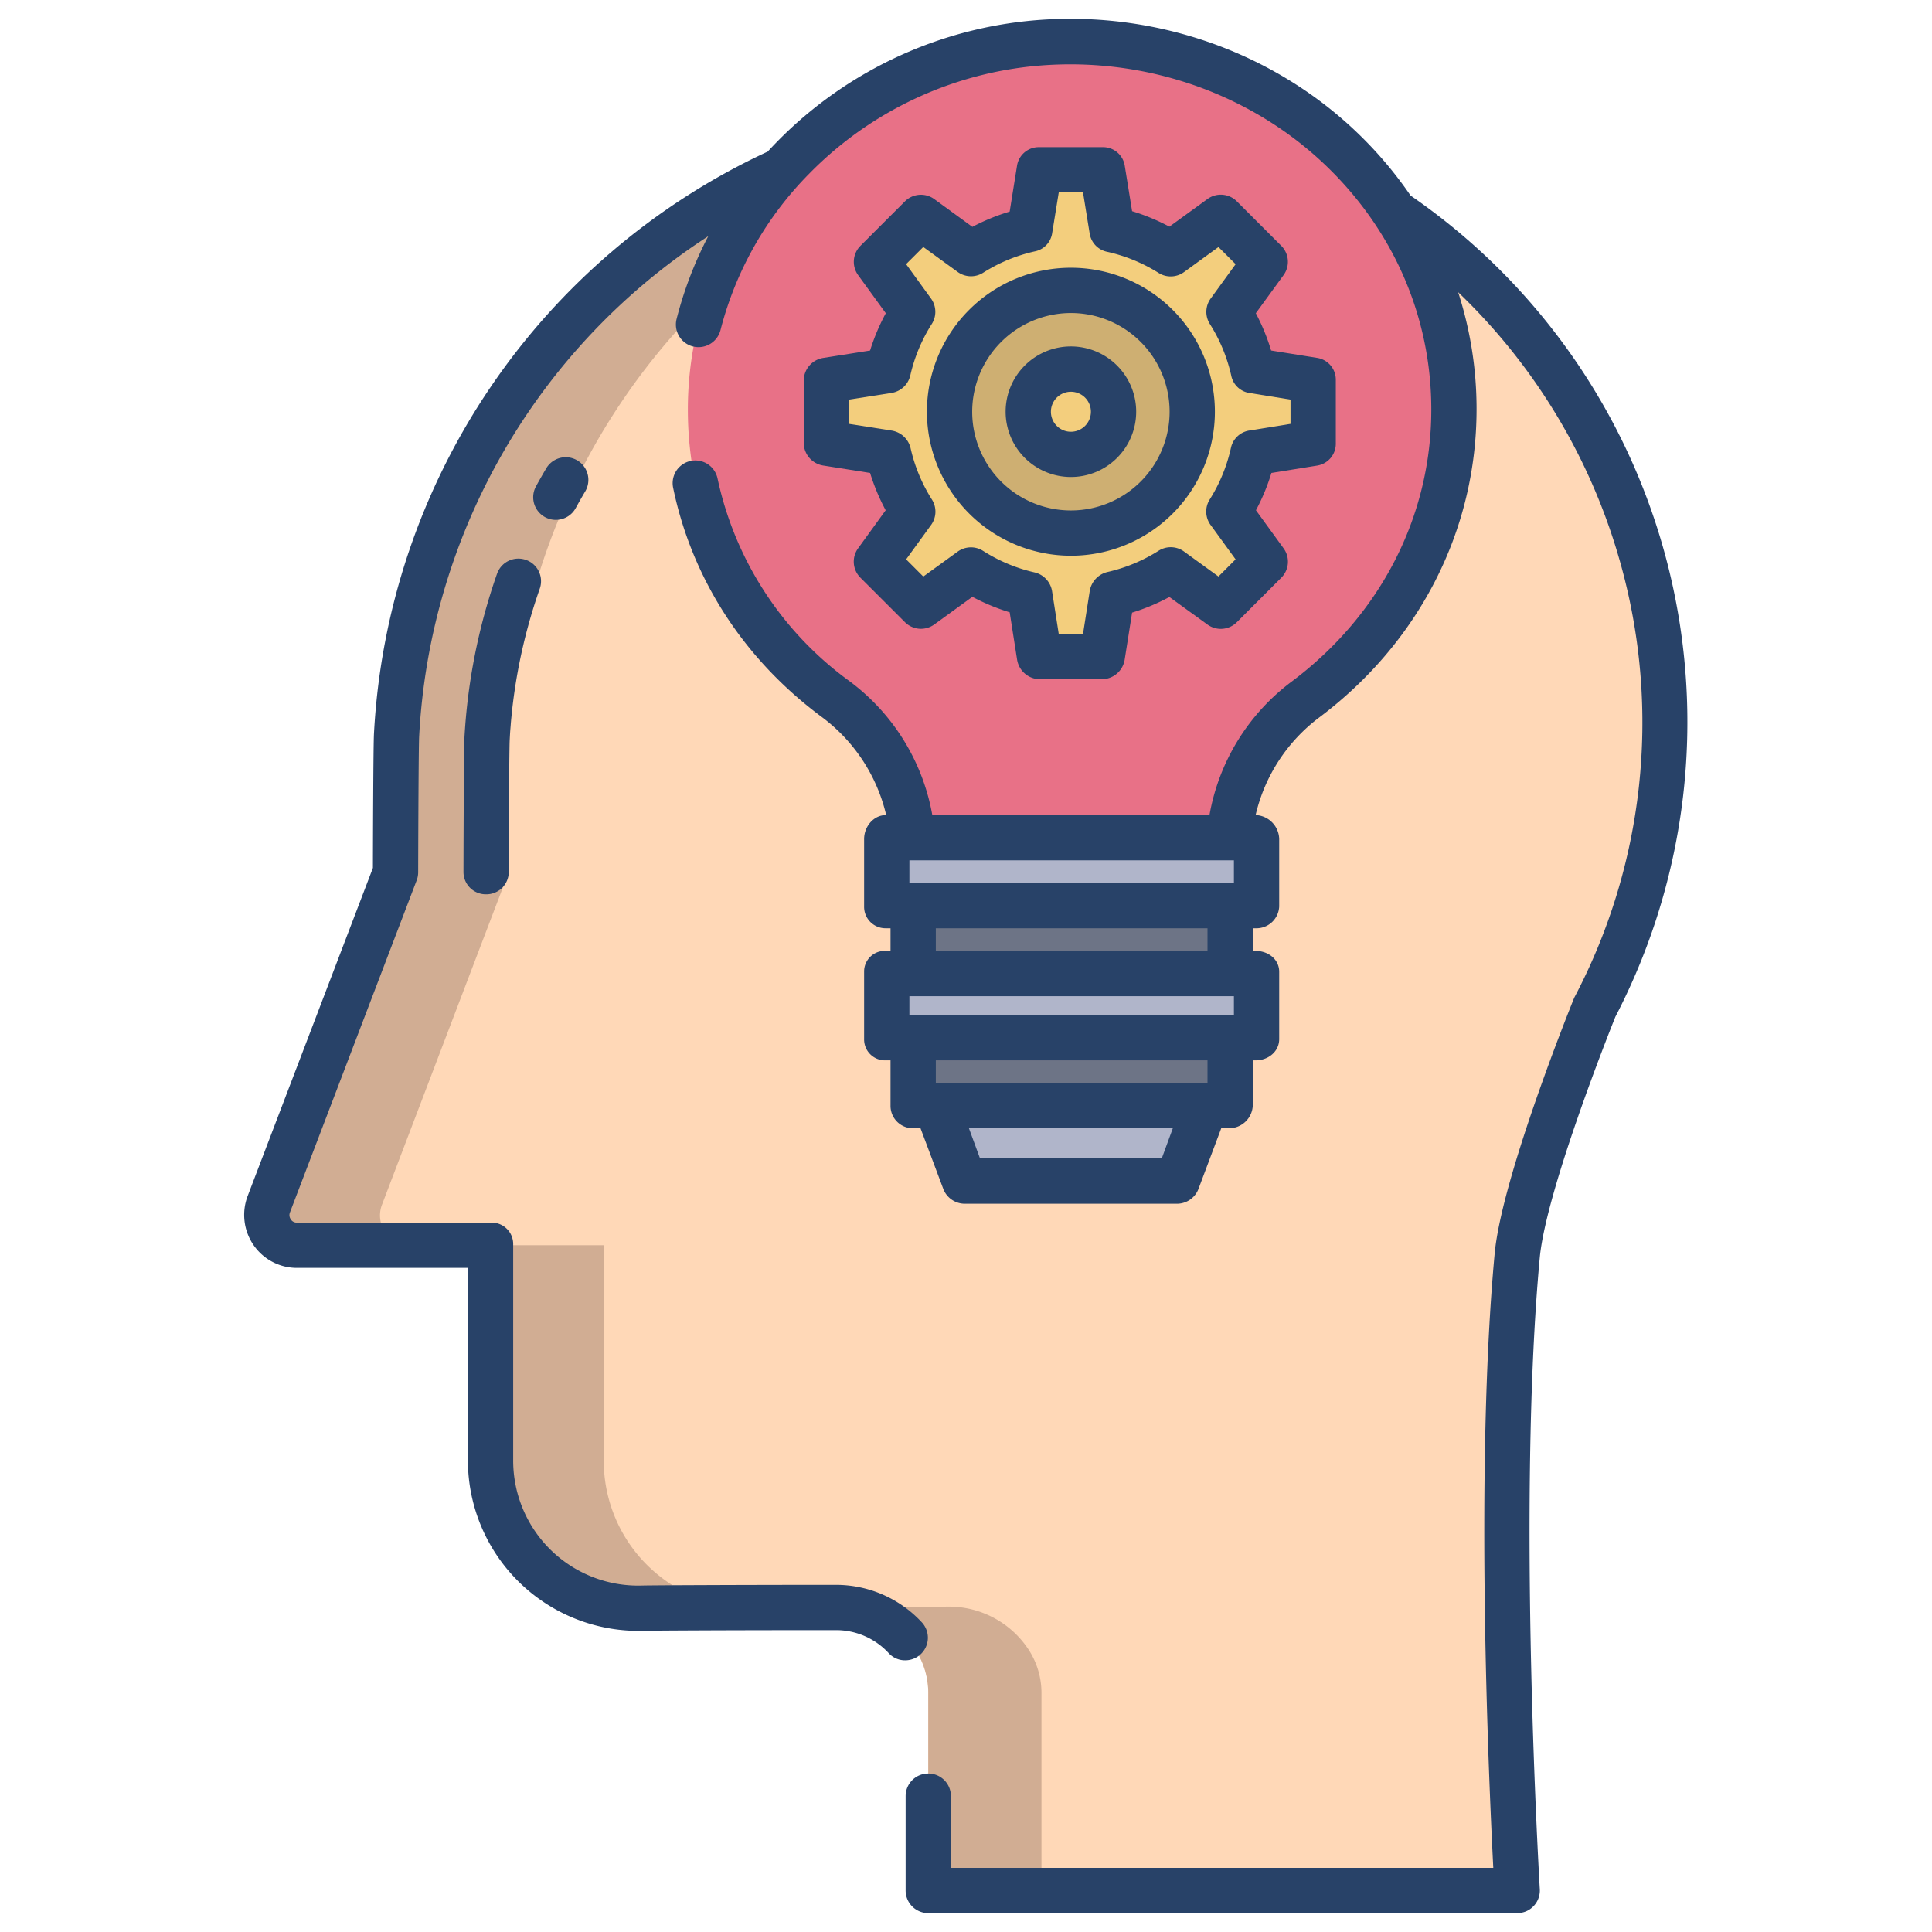 <svg id="Layer_1" height="512" viewBox="0 0 512 512" width="512" xmlns="http://www.w3.org/2000/svg" data-name="Layer 1"><path d="m369.35 56.03-162.37-10.9a175.129 175.129 0 0 0 -101.88 149.62c-.2 3.19-.28 36.37-.28 36.37l-33.6 88.165a7.908 7.908 0 0 0 7.27 10.715h51.51v57.17a38.963 38.963 0 0 0 40.11 38.9c2.76-.08 31.295-.22 51.295-.3a25.249 25.249 0 0 1 21.262 11.522 20.99 20.99 0 0 1 3.333 11.485v52.223h156.07s-6.17-101.88 0-168.22c1.83-19.56 20.57-65.84 20.57-65.84 40.4-77.35 11.83-167.13-53.29-210.91z" fill="#ffd8b7"/><path d="m101.22 319.285 33.6-88.165s.08-33.18.28-36.37a175.088 175.088 0 0 1 98.2-147.85l-26.32-1.77a175.129 175.129 0 0 0 -101.88 149.62c-.2 3.19-.28 36.37-.28 36.37l-33.6 88.165a7.908 7.908 0 0 0 7.27 10.715h30a7.908 7.908 0 0 1 -7.27-10.715z" fill="#d1ad93"/><path d="m272.667 437.292a25.249 25.249 0 0 0 -21.262-11.522c-8.506.034-18.551.079-27.5.125a25.285 25.285 0 0 1 18.767 11.4 20.99 20.99 0 0 1 3.328 11.482v52.223h30v-52.223a20.99 20.99 0 0 0 -3.333-11.485z" fill="#d1ad93"/><path d="m160 387.17v-57.17h-30v57.17a38.963 38.963 0 0 0 40.11 38.9c1.638-.047 12.349-.116 24.968-.181a38.963 38.963 0 0 1 -35.078-38.719z" fill="#d1ad93"/><g id="_Path_" data-name=" Path "><path d="m385.3 108.54c0 31.31-15.48 59.08-39.25 76.95a50.43 50.43 0 0 0 -20.21 36.87h-84.08a50.357 50.357 0 0 0 -20.45-37.11c-23.91-17.76-39.14-45.64-39.02-77.06.08-23.84 9.39-45.96 24.69-63.06a102.68 102.68 0 0 1 70.44-33.94c38.54-2.27 72.82 16.17 91.93 44.84a94.4 94.4 0 0 1 15.95 52.51z" fill="#e87187"/><path d="m241.86 239.19h83.87v19.34h-83.87z" fill="#6d7486"/><path d="m319.49 292.94v.01l-7.47 19.75h-56.45l-7.47-19.75v-.01z" fill="#b0b5ca"/></g><path d="m235 222h98v18h-98z" fill="#b0b5ca"/><path d="m242 274h84v20h-84z" fill="#6d7486"/><path d="m235 258h98v17h-98z" fill="#b0b5ca"/><path d="m348.32 100.78v16.67l-16.18 2.57a49.271 49.271 0 0 1 -6.45 15.56l9.63 13.27-11.79 11.79-13.27-9.63a49.271 49.271 0 0 1 -15.56 6.45l-2.57 16.18h-16.67l-2.57-16.18a49.175 49.175 0 0 1 -15.56-6.45l-13.27 9.63-11.79-11.79 9.63-13.27a49.271 49.271 0 0 1 -6.45-15.56l-16.18-2.57v-16.67l16.18-2.57a49.175 49.175 0 0 1 6.45-15.56l-9.63-13.27 11.79-11.79 13.27 9.63a49.175 49.175 0 0 1 15.56-6.45l2.57-16.18h16.67l2.57 16.18a49.271 49.271 0 0 1 15.56 6.45l13.27-9.63 11.79 11.79-9.63 13.27a49.175 49.175 0 0 1 6.45 15.56z" fill="#f3ce7d"/><path d="m283.79 76.96a32.155 32.155 0 1 1 -32.15 32.15 32.153 32.153 0 0 1 32.15-32.15zm11.3 32.15a11.3 11.3 0 1 0 -11.3 11.3 11.3 11.3 0 0 0 11.3-11.3z" fill="#ceaf72"/><g fill="#284268"><path d="m139.371 148.374a6 6 0 0 0 -7.65 3.671 157.354 157.354 0 0 0 -8.649 43.643c0 .046 0 .093-.007.14-.109 2.812-.206 20.215-.241 35.244a5.921 5.921 0 0 0 5.984 5.928h.015a5.928 5.928 0 0 0 6-5.9c.04-16.973.144-32.582.229-34.776a145.106 145.106 0 0 1 7.99-40.324 5.975 5.975 0 0 0 -3.671-7.626z"/><path d="m147.3 137.771a6 6 0 0 0 5.27-3.123c.814-1.489 1.669-2.989 2.541-4.459a6 6 0 0 0 -10.318-6.126c-.944 1.591-1.87 3.215-2.753 4.829a6 6 0 0 0 5.26 8.879z"/><path d="m78.493 336h45.507v51.167a45.211 45.211 0 0 0 46.331 45.016c2.041-.063 20.187-.183 51.044-.183h.081a18.952 18.952 0 0 1 14.105 6.148 5.834 5.834 0 0 0 4.328 1.852 5.989 5.989 0 0 0 4.464-10 31.011 31.011 0 0 0 -22.9-10h-.133c-21.9 0-48.588.1-51.337.189a33.117 33.117 0 0 1 -33.983-33.022v-57.478a5.689 5.689 0 0 0 -5.689-5.689h-51.818a1.822 1.822 0 0 1 -1.468-.927 1.908 1.908 0 0 1 -.2-1.725l33.6-88.053a5.993 5.993 0 0 0 .395-2.122c.031-13.265.126-33.835.264-36.09a168.48 168.48 0 0 1 76.616-132.493 101.515 101.515 0 0 0 -8.409 22 5.99 5.99 0 0 0 5.839 7.41 6.025 6.025 0 0 0 5.826-4.583 91.035 91.035 0 0 1 23.444-41.341 96.521 96.521 0 0 1 63.373-28.854c27.1-1.59 53.708 7.9 73 26.089 18.4 17.353 28.537 40.513 28.537 65.235 0 28.247-13.434 54.36-36.858 71.971a56.382 56.382 0 0 0 -21.927 35.483h-73.454a56.521 56.521 0 0 0 -22.188-35.662 89.548 89.548 0 0 1 -34.734-53.576 6.013 6.013 0 0 0 -11.783 2.4c4.967 24.117 18.7 45.465 39.363 60.81a45.2 45.2 0 0 1 17.12 26.028h-.033c-3.314 0-5.816 3.049-5.816 6.363v17.831a5.682 5.682 0 0 0 5.816 5.806h1.184v6h-1.184a5.463 5.463 0 0 0 -5.816 5.534v17.831a5.543 5.543 0 0 0 5.816 5.635h1.184v11.936a5.936 5.936 0 0 0 5.857 6.064h2.09l6.011 16.007a6.107 6.107 0 0 0 5.612 3.993h56.449a6.107 6.107 0 0 0 5.612-3.993l6.011-16.007h2.088a6.291 6.291 0 0 0 6.27-6.064v-11.936h.773c3.314 0 6.227-2.321 6.227-5.635v-17.831c0-3.314-2.913-5.534-6.227-5.534h-.773v-6h.773a6.036 6.036 0 0 0 6.227-5.806v-17.831a6.516 6.516 0 0 0 -6.227-6.363h-.022a45.116 45.116 0 0 1 16.907-25.9c26.466-19.9 41.646-49.605 41.646-81.659a100.233 100.233 0 0 0 -4.882-31.006 158.38 158.38 0 0 1 43.35 73.031 156.251 156.251 0 0 1 -12.454 113.689q-.134.258-.243.526c-.779 1.923-19.094 47.337-20.975 67.539-5.259 56.493-1.576 139.361-.363 162.776h-143.737v-19.004a5.992 5.992 0 0 0 -5.992-5.992h-.016a5.992 5.992 0 0 0 -5.992 5.992v25.008a6 6 0 0 0 6 6h155.942a6.214 6.214 0 0 0 2.546-.5 6.017 6.017 0 0 0 3.576-5.863c-.062-1.014-6.079-102.171-.015-167.3 1.65-17.721 18.543-60.146 20.044-63.886a169.366 169.366 0 0 0 -54.28-217.626 105.766 105.766 0 0 0 -14.813-17.312c-21.682-20.445-51.545-31.123-81.932-29.338a108.56 108.56 0 0 0 -71.24 32.49q-1.213 1.239-2.382 2.512a180.549 180.549 0 0 0 -104.339 154.208c-.186 3.041-.265 29.205-.281 35.618l-33.209 86.988a14.093 14.093 0 0 0 1.524 12.887 13.932 13.932 0 0 0 11.352 6.122zm229.381-29h-48.159l-2.938-8h54.035zm12.126-20h-72v-6h72zm7-18h-86v-5h86zm-79-17v-6h72v6zm79-18h-86v-6h86z"/><path d="m283.8 147.272a38.158 38.158 0 1 0 -38.159-38.158 38.2 38.2 0 0 0 38.159 38.158zm0-64.316a26.158 26.158 0 1 1 -26.159 26.158 26.188 26.188 0 0 1 26.159-26.158z"/><path d="m283.8 126.41a17.3 17.3 0 1 0 -17.3-17.3 17.315 17.315 0 0 0 17.3 17.3zm0-22.591a5.3 5.3 0 1 1 -5.3 5.3 5.3 5.3 0 0 1 5.3-5.3z"/><path d="m218.192 94.851a6.119 6.119 0 0 0 -5.192 5.925v16.677a6.119 6.119 0 0 0 5.192 5.925l12.391 1.957a55.162 55.162 0 0 0 4.131 9.885l-7.316 10.1a6 6 0 0 0 .622 7.767l11.8 11.792a6 6 0 0 0 7.769.613l10.1-7.332a55.1 55.1 0 0 0 9.885 4.1l1.957 12.5a6.162 6.162 0 0 0 5.925 5.24h16.677a6.162 6.162 0 0 0 5.926-5.238l1.957-12.414a55.155 55.155 0 0 0 9.884-4.142l10.1 7.31a6 6 0 0 0 7.767-.624l11.792-11.8a6 6 0 0 0 .613-7.769l-7.332-10.1a55.139 55.139 0 0 0 4.1-9.886l12.163-1.957a5.862 5.862 0 0 0 4.9-5.926v-16.678a5.86 5.86 0 0 0 -4.9-5.925l-12.244-1.958a54.787 54.787 0 0 0 -4.057-9.884l7.353-10.1a6 6 0 0 0 -.6-7.768l-11.791-11.793a6 6 0 0 0 -7.764-.613l-10.1 7.332a55.09 55.09 0 0 0 -9.884-4.1l-1.957-12.117a5.821 5.821 0 0 0 -5.926-4.85h-16.677a5.821 5.821 0 0 0 -5.925 4.853l-1.958 12.22a54.847 54.847 0 0 0 -9.884 4.046l-10.1-7.358a6 6 0 0 0 -7.767.6l-11.794 11.786a6 6 0 0 0 -.613 7.764l7.333 10.1a55.29 55.29 0 0 0 -4.165 9.884zm18.064 9.281a6.08 6.08 0 0 0 4.979-4.611 43.272 43.272 0 0 1 5.7-13.667 6 6 0 0 0 -.2-6.734l-6.608-9.12 4.552-4.547 9.12 6.617a6 6 0 0 0 6.735.214 43.162 43.162 0 0 1 13.666-5.662 5.762 5.762 0 0 0 4.611-4.706l1.768-10.916h6.431l1.767 10.916a5.878 5.878 0 0 0 4.611 4.809 43.066 43.066 0 0 1 13.666 5.614 6 6 0 0 0 6.734-.24l9.118-6.631 4.548 4.542-6.618 9.113a6 6 0 0 0 -.214 6.733 43.157 43.157 0 0 1 5.665 13.666 5.812 5.812 0 0 0 4.752 4.61l10.961 1.768v6.433l-10.961 1.767a5.905 5.905 0 0 0 -4.833 4.611 43.089 43.089 0 0 1 -5.624 13.666 6 6 0 0 0 .234 6.734l6.628 9.118-4.543 4.547-9.115-6.617a5.994 5.994 0 0 0 -6.733-.214 43.167 43.167 0 0 1 -13.666 5.665 6.215 6.215 0 0 0 -4.61 5.092l-1.767 11.298h-6.432l-1.766-11.3a6.1 6.1 0 0 0 -4.611-5 43.291 43.291 0 0 1 -13.666-5.71 6 6 0 0 0 -6.734.191l-9.118 6.607-4.548-4.554 6.618-9.12a6 6 0 0 0 .214-6.736 43.162 43.162 0 0 1 -5.665-13.667 6.162 6.162 0 0 0 -5.046-4.611l-11.256-1.769v-6.431z"/></g></svg>